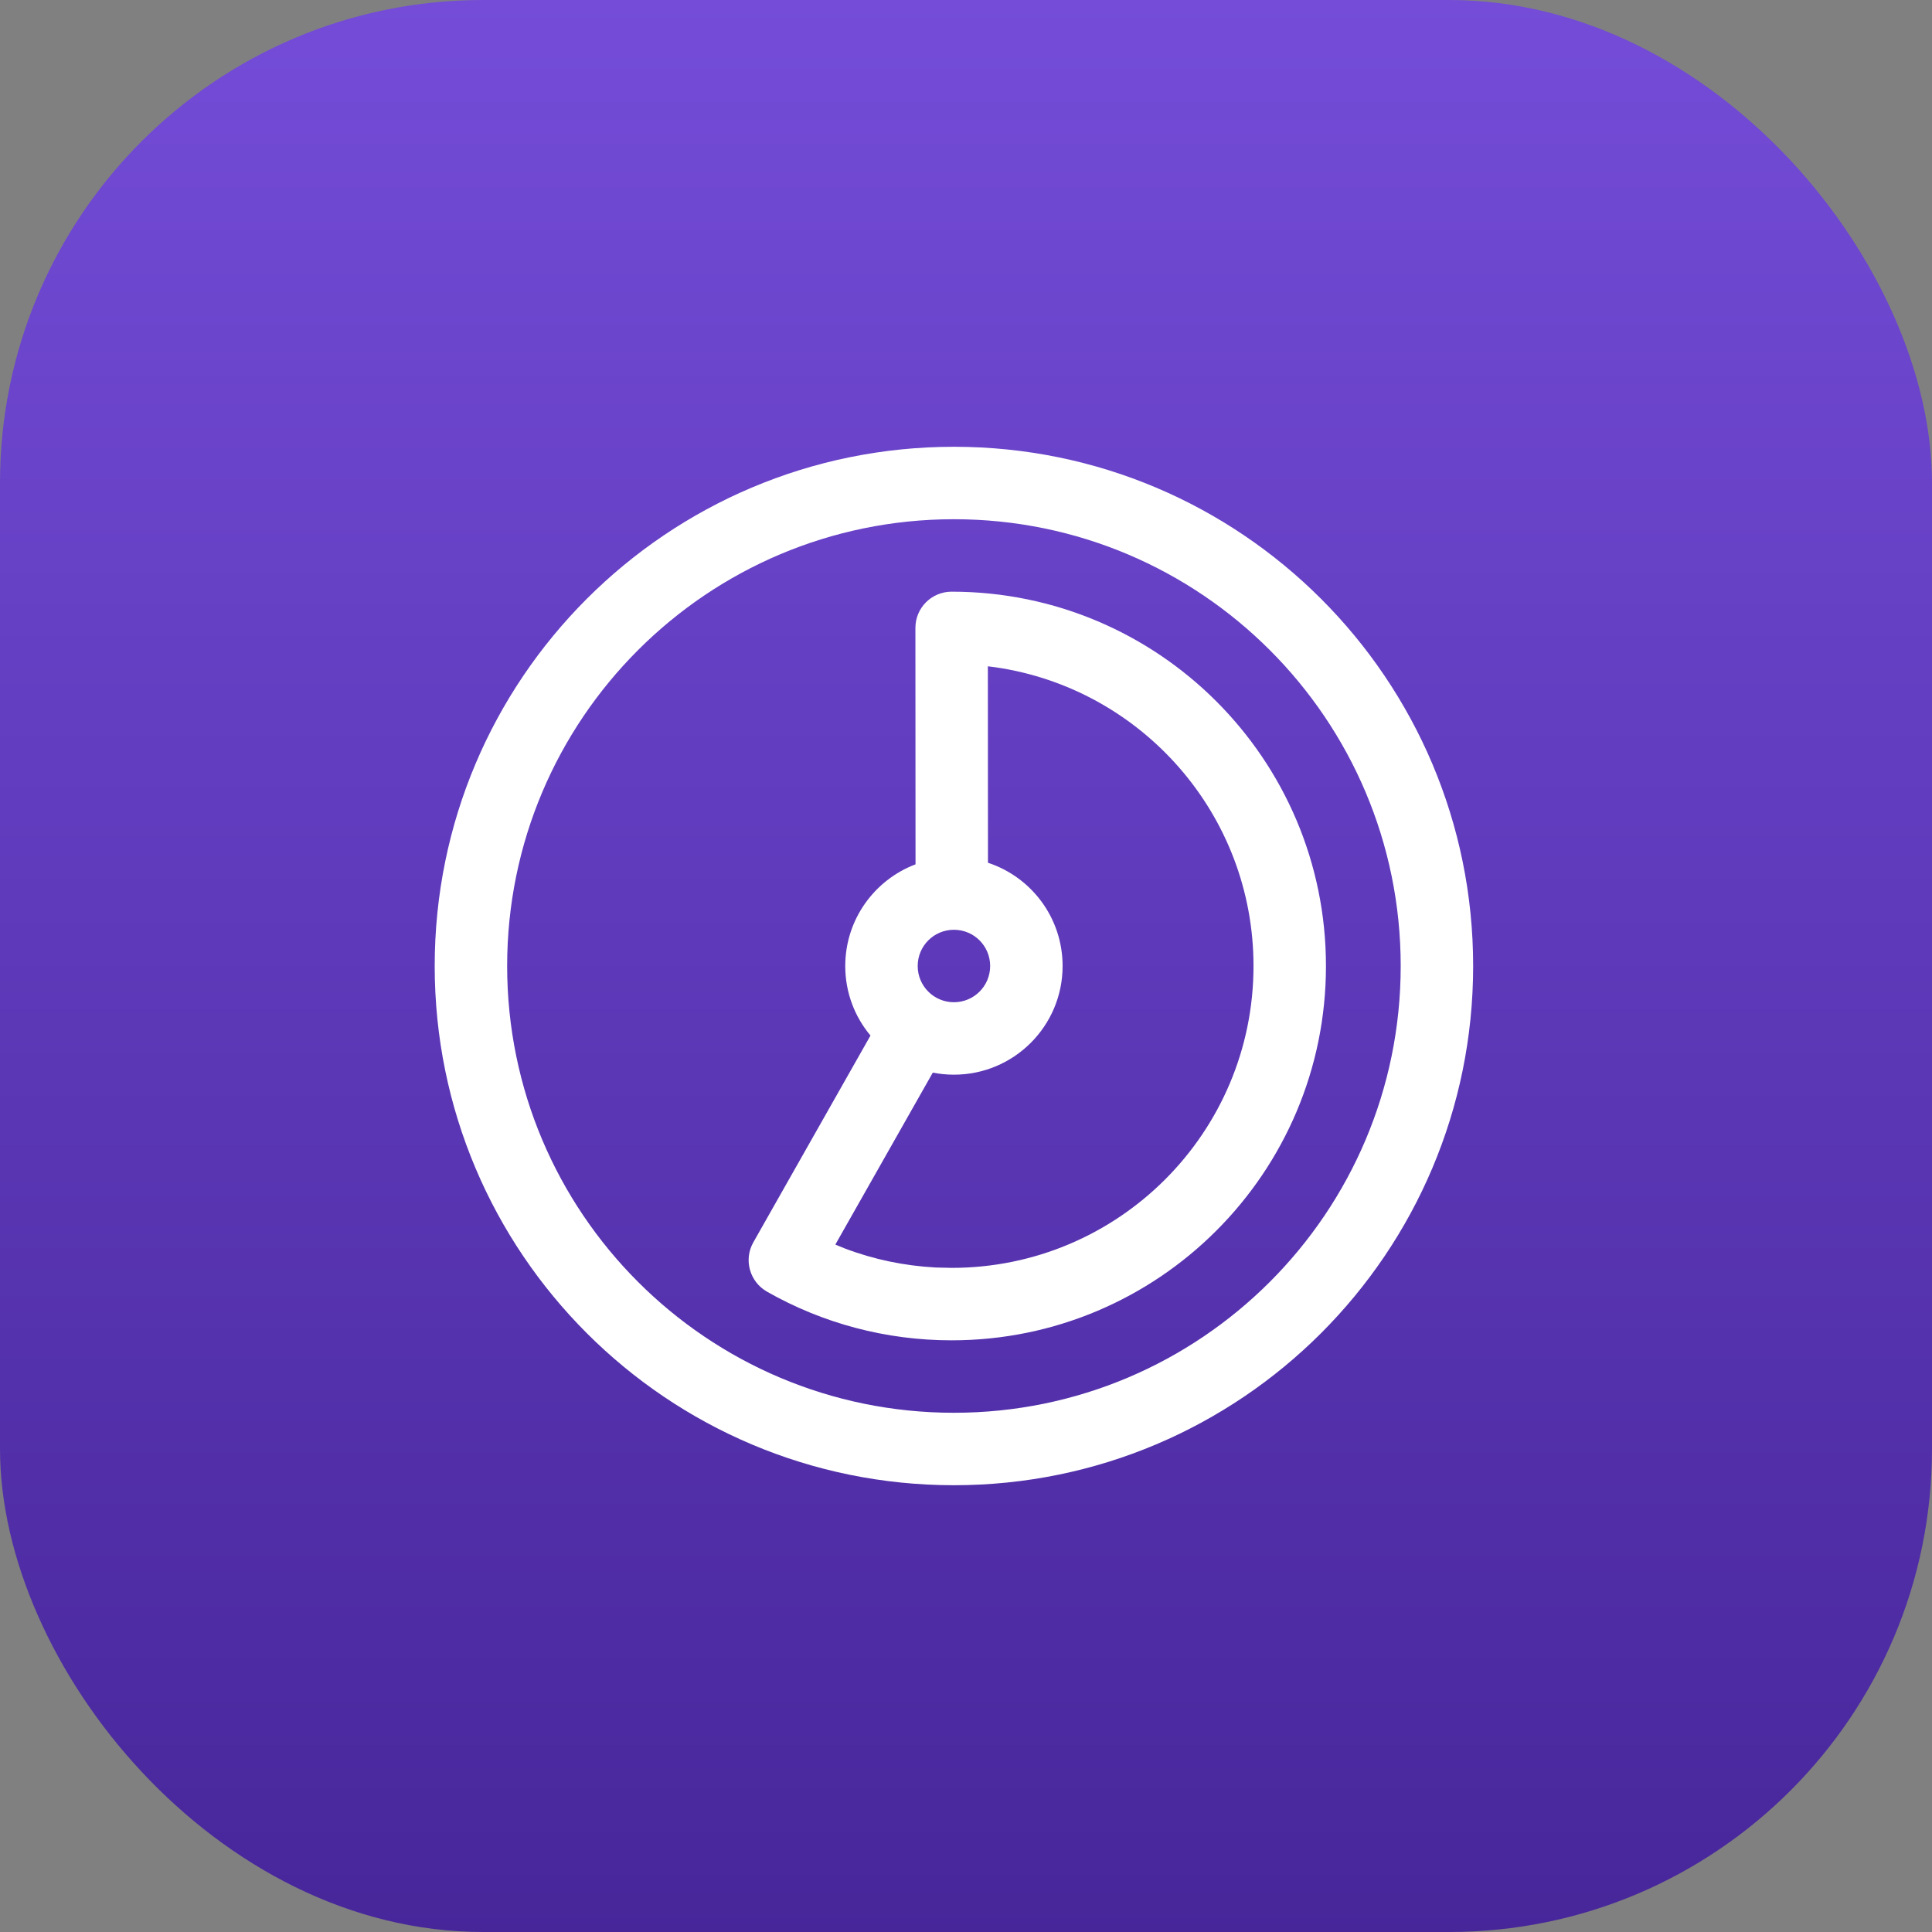 <svg xmlns="http://www.w3.org/2000/svg" width="16" height="16" viewBox="0 0 16 16">
  <rect x="0" y="0" width="16" height="16" fill="#808080" stroke="none"/>
  <defs>
    <linearGradient id="icon16_12-a" x1="50%" x2="50%" y1="0%" y2="100%">
      <stop offset="0%" stop-color="#744CD8"/>
      <stop offset="100%" stop-color="#47269A"/>
    </linearGradient>
  </defs>
  <g fill="none" fill-rule="evenodd">
    <rect width="16" height="16" fill="url(#icon16_12-a)" rx="4"/>
    <path fill="#FFF" fill-rule="nonzero" d="M7.9,3.7 C10.275,3.7 12.2,5.625 12.2,8 C12.2,10.375 10.275,12.3 7.9,12.3 C5.525,12.3 3.6,10.375 3.6,8 C3.6,5.625 5.525,3.7 7.9,3.7 Z M7.9,4.3 C5.857,4.3 4.2,5.957 4.2,8 C4.2,10.043 5.857,11.7 7.9,11.7 C9.943,11.7 11.6,10.043 11.6,8 C11.6,5.957 9.943,4.3 7.9,4.3 Z M7.881,4.9 C9.593,4.9 10.981,6.288 10.981,8 C10.981,9.712 9.593,11.1 7.881,11.1 C7.338,11.1 6.814,10.96 6.352,10.697 C6.208,10.615 6.157,10.432 6.239,10.288 L7.209,8.576 C7.078,8.42 7,8.219 7,8 C7,7.615 7.242,7.287 7.582,7.158 L7.581,5.2 C7.581,5.034 7.715,4.9 7.881,4.9 Z M8.181,5.518 L8.182,7.145 C8.541,7.263 8.8,7.601 8.8,8 C8.8,8.497 8.397,8.9 7.9,8.9 C7.84,8.9 7.781,8.894 7.725,8.883 L6.918,10.307 L6.996,10.339 C7.235,10.43 7.489,10.483 7.75,10.497 L7.881,10.5 C9.262,10.5 10.381,9.381 10.381,8 C10.381,6.742 9.452,5.701 8.243,5.526 L8.181,5.518 Z M7.9,7.7 C7.734,7.7 7.6,7.834 7.6,8 C7.6,8.166 7.734,8.3 7.9,8.3 C8.066,8.3 8.2,8.166 8.2,8 C8.2,7.834 8.066,7.7 7.9,7.7 Z"/>
  </g>
</svg>
